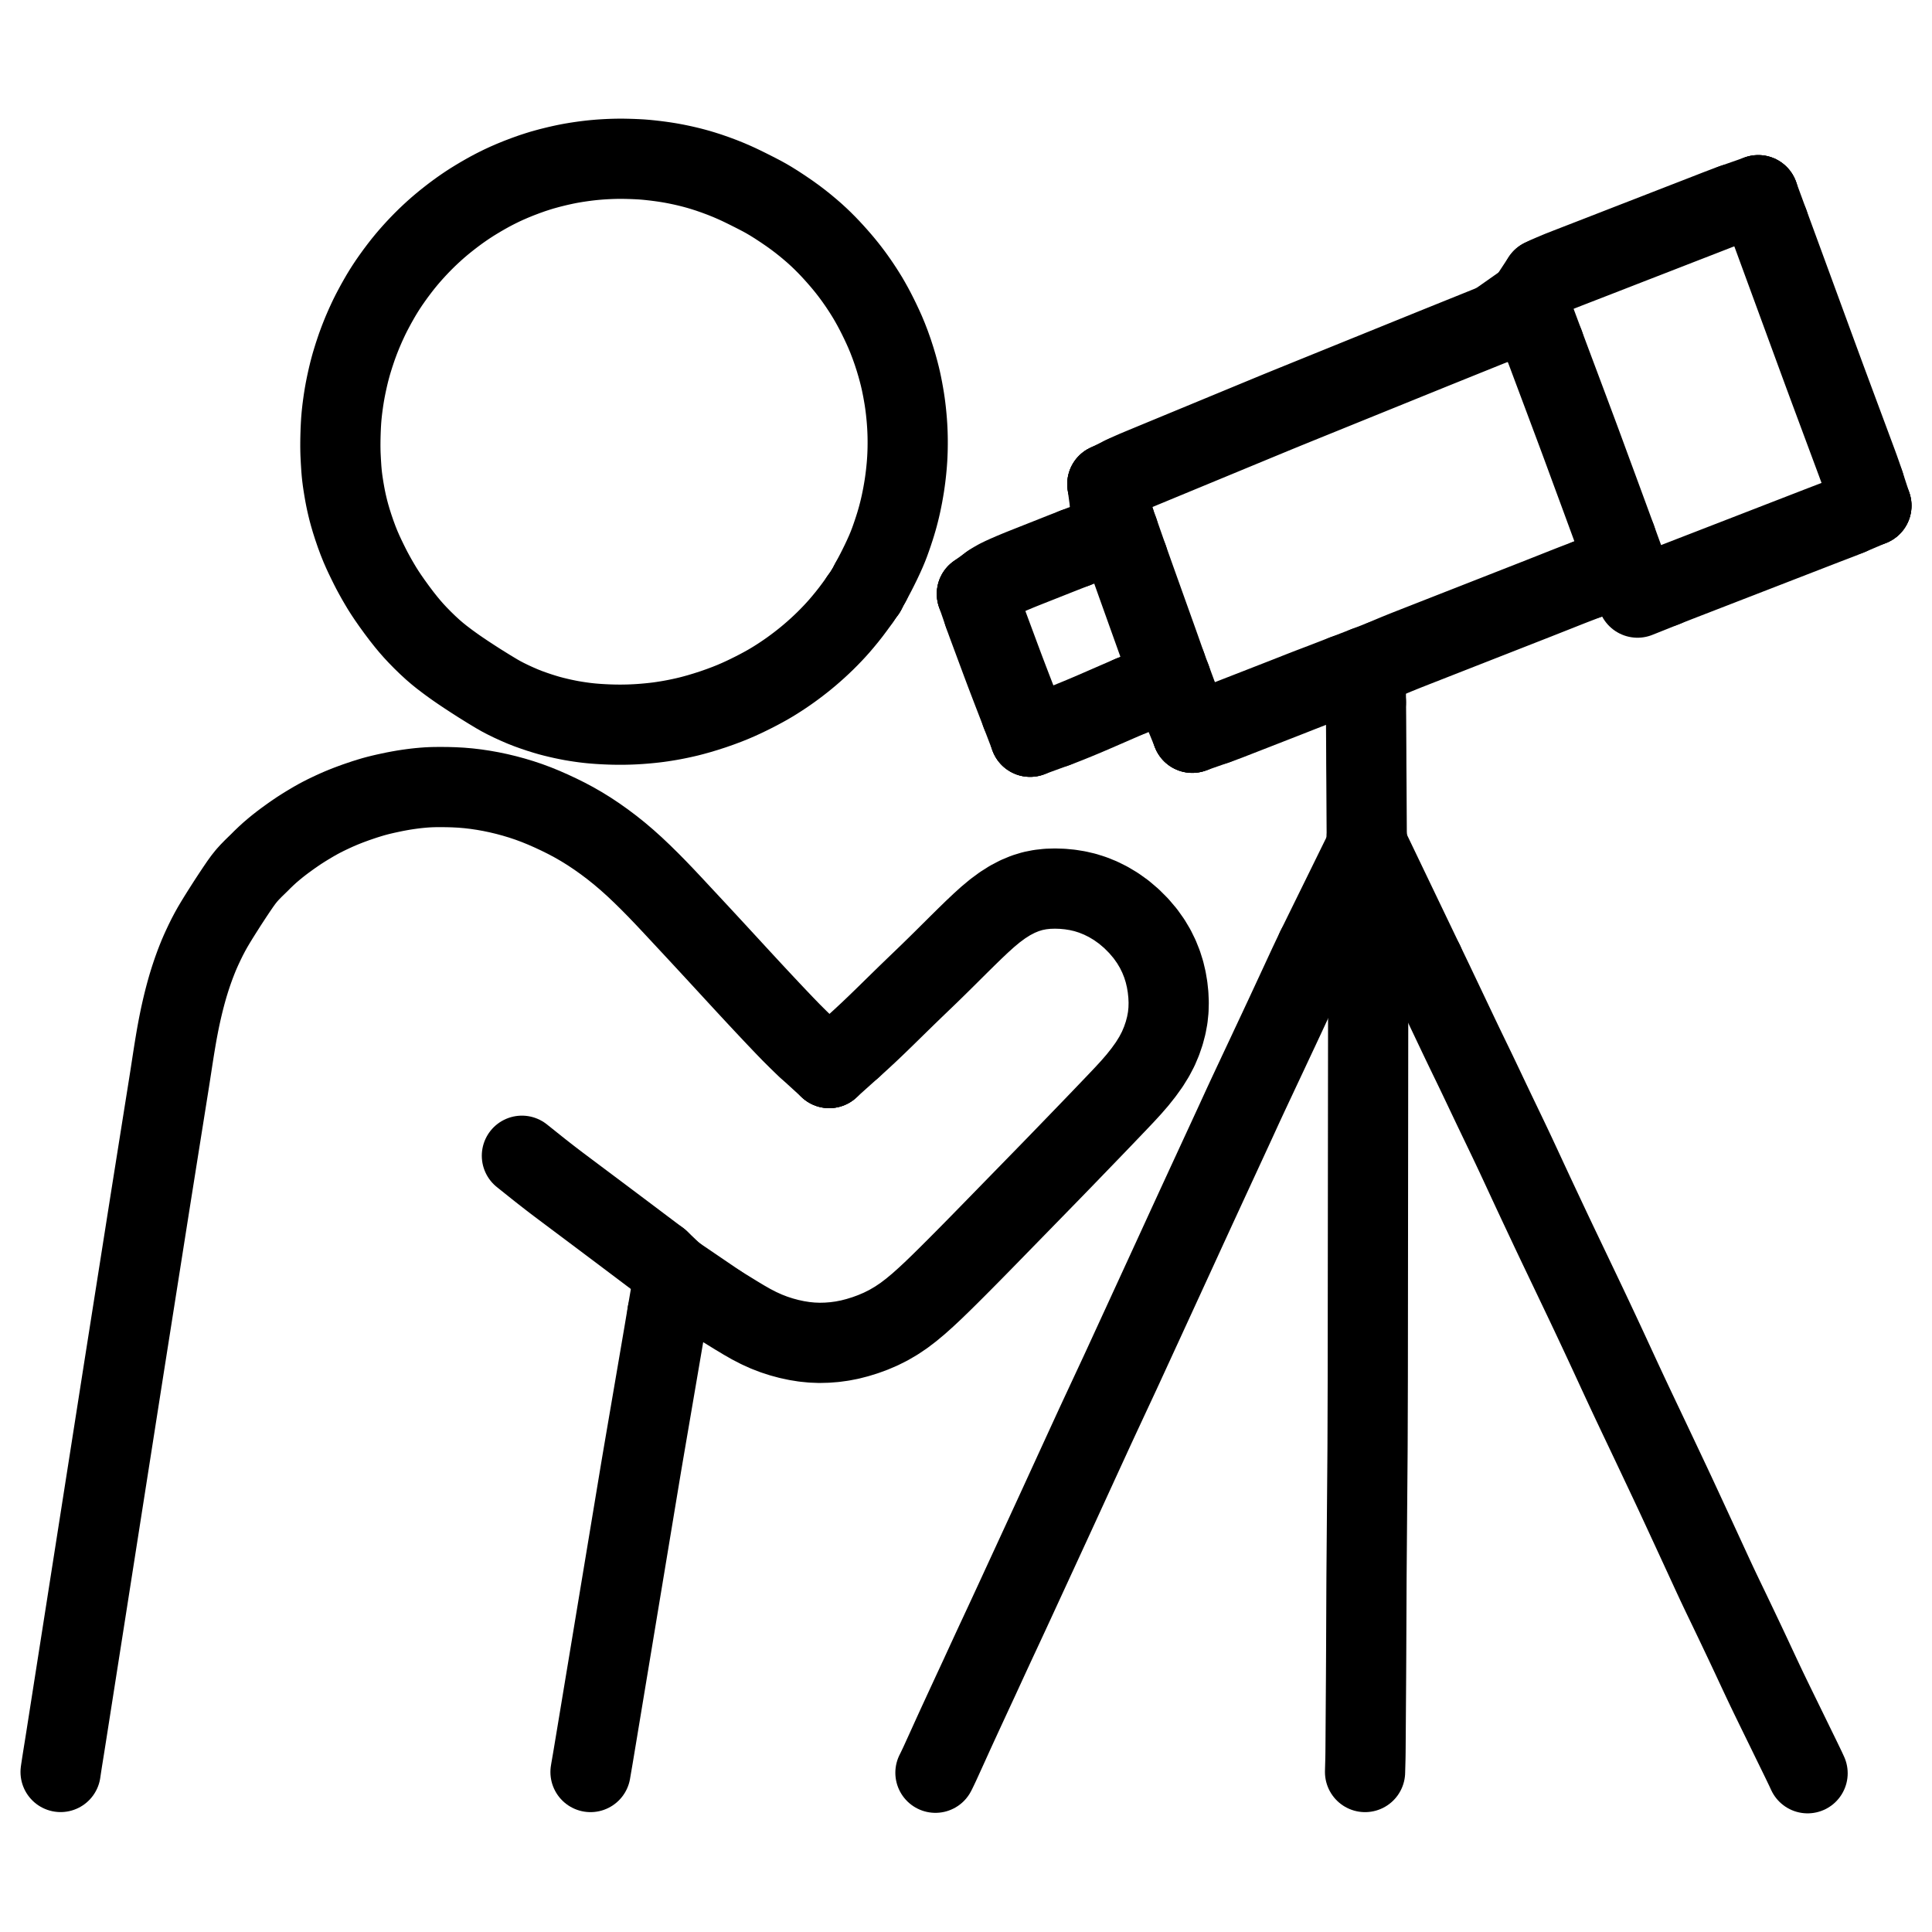 <svg xmlns="http://www.w3.org/2000/svg" viewBox="-30 0 1084 1024" width="1024" height="1024" class="colorable-icon" overflow="visible"><g id="skeleton-paths" stroke-width="45.0"><path id="path-0-0" d="M452.746 305.992L451.289 308.078L449.623 310.372L447.395 313.348L445.128 316.228L442.922 318.903L440.938 321.229L438.978 323.418L437.168 325.361L435.030 327.574L433.030 329.571L430.737 331.773L428.667 333.688L426.379 335.731L424.390 337.451L422.199 339.277L420.166 340.912L417.852 342.712L415.757 344.290L413.528 345.915L411.531 347.318L409.347 348.804L407.317 350.142L405.092 351.559L403.019 352.832L400.671 354.210L398.228 355.570L395.510 357.027L392.702 358.473L389.897 359.866L387.058 361.226L384.190 362.535L381.236 363.810L377.888 365.156L374.158 366.553L370.044 367.993L365.906 369.326L362.210 370.437L359.009 371.322L356.584 371.953L354.169 372.521L352.111 372.979L349.796 373.462L347.876 373.835L345.640 374.240L343.652 374.571L341.340 374.930L339.436 375.195L337.248 375.466L335.374 375.670L333.107 375.891L331.115 376.063L328.843 376.233L326.859 376.356L324.625 376.464L322.641 376.534L320.408 376.584L318.423 376.603L316.190 376.595L314.205 376.562L311.972 376.498L309.988 376.418L307.707 376.302L305.702 376.178L303.411 376.005L301.523 375.837L299.324 375.603L297.441 375.368L295.120 375.043L293.112 374.734L290.722 374.335L288.413 373.891L285.708 373.331L282.990 372.707L280.558 372.115L278.144 371.478L275.752 370.776L272.699 369.825L269.507 368.750L266.227 367.570L263.169 366.359L259.941 364.960L256.744 363.495L253.664 361.986L251.150 360.667L248.760 359.306L246.729 358.084L244.406 356.683L242.024 355.204L238.819 353.208L235.246 350.909L231.630 348.548L228.525 346.464L226.114 344.807L223.922 343.254L221.986 341.851L219.827 340.235L217.774 338.663L215.377 336.733L212.895 334.602L209.959 331.905L207.078 329.106L204.285 326.249L202.054 323.850L199.894 321.387L197.805 318.870L195.274 315.674L192.589 312.106L189.955 308.473L187.679 305.198L185.963 302.623L184.432 300.214L182.987 297.797L181.443 295.152L179.932 292.431L178.673 290.107L177.412 287.644L176.207 285.211L174.853 282.410L173.530 279.562L172.256 276.642L170.927 273.343L169.564 269.656L168.202 265.676L167.043 262.030L166.130 258.892L165.471 256.450L164.885 254.054L164.399 251.940L163.889 249.527L163.439 247.158L162.975 244.509L162.559 241.896L162.223 239.632L161.935 237.373L161.732 235.438L161.535 233.125L161.404 231.134L161.262 228.834L161.161 226.918L161.055 224.731L161.001 222.818L160.970 220.617L160.972 218.695L160.997 216.449L161.051 214.119L161.141 211.351L161.271 208.545L161.418 206.081L161.607 203.736L161.798 201.802L162.051 199.545L162.354 197.218L162.736 194.510L163.184 191.684L163.675 188.925L164.237 186.089L164.815 183.415L165.362 181L165.911 178.738L166.437 176.720L167.072 174.403L167.783 172.033L168.594 169.420L169.431 166.891L170.185 164.671L170.999 162.438L171.745 160.454L172.629 158.218L173.391 156.347L174.354 154.103L175.218 152.141L176.319 149.747L177.226 147.836L178.394 145.497L179.569 143.260L181.038 140.536L182.531 137.883L183.916 135.493L185.328 133.180L186.620 131.144L188.175 128.792L189.904 126.305L191.913 123.512L194.066 120.649L196.023 118.135L197.994 115.723L199.689 113.728L201.569 111.595L203.315 109.681L205.373 107.495L207.315 105.506L209.539 103.307L211.556 101.395L213.766 99.366L215.706 97.652L217.872 95.809L219.897 94.146L222.260 92.278L224.313 90.693L226.515 89.059L228.339 87.739L230.456 86.267L232.409 84.948L234.702 83.461L237.113 81.973L239.751 80.394L242.449 78.843L244.780 77.546L247.184 76.271L249.311 75.192L251.760 73.995L254.278 72.834L257.419 71.464L261.028 69.993L264.956 68.498L268.559 67.215L271.683 66.197L274.103 65.451L276.496 64.784L278.587 64.216L280.943 63.631L282.923 63.151L285.143 62.649L286.973 62.251L289.101 61.826L290.887 61.500L293.127 61.124L295.053 60.828L297.377 60.495L299.312 60.244L301.591 59.977L303.510 59.784L305.647 59.595L307.425 59.463L309.424 59.337L311.374 59.238L313.479 59.154L315.633 59.096L317.614 59.071L319.857 59.082L322.193 59.128L324.948 59.209L327.739 59.333L330.173 59.473L332.606 59.670L334.940 59.905L337.673 60.215L340.433 60.570L342.846 60.910L345.153 61.275L346.956 61.587L349.041 61.978L350.905 62.355L353.164 62.839L355.257 63.319L357.602 63.889L359.690 64.437L362.028 65.084L364.444 65.810L367.580 66.810L371.202 68.067L375.158 69.538L378.810 71.005L382.038 72.402L384.556 73.552L387.042 74.742L389.413 75.911L392.205 77.307L394.952 78.712L397.471 80.027L399.913 81.373L402.439 82.862L405.604 84.832L409.210 87.198L412.828 89.665L416.202 92.089L419.155 94.337L422.022 96.625L424.783 98.940L427.217 101.056L429.592 103.235L431.616 105.178L433.847 107.414L435.789 109.441L437.931 111.760L439.799 113.847L441.790 116.139L443.470 118.135L445.195 120.258L446.693 122.173L448.303 124.309L449.696 126.224L451.205 128.363L452.492 130.259L453.987 132.517L455.302 134.585L456.779 136.979L458.184 139.396L459.688 142.089L461.167 144.880L462.584 147.676L463.967 150.508L465.307 153.364L466.623 156.306L468.014 159.642L469.448 163.365L470.905 167.477L472.237 171.595L473.348 175.335L474.240 178.598L474.882 181.118L475.453 183.554L475.947 185.894L476.483 188.611L476.977 191.372L477.391 193.840L477.749 196.241L478.003 198.149L478.264 200.344L478.464 202.227L478.680 204.505L478.845 206.503L479.002 208.779L479.109 210.763L479.200 212.996L479.253 214.981L479.283 217.214L479.284 219.199L479.257 221.432L479.206 223.416L479.117 225.650L479.012 227.634L478.853 229.909L478.687 231.907L478.466 234.183L478.261 236.064L477.996 238.257L477.740 240.166L477.391 242.568L476.982 245.038L476.492 247.801L475.956 250.518L475.461 252.882L474.918 255.254L474.406 257.347L473.795 259.686L473.219 261.759L472.531 264.082L471.799 266.410L470.908 269.118L469.969 271.840L469.080 274.314L468.152 276.718L467.112 279.209L465.735 282.288L464.225 285.496L462.682 288.630L461.377 291.197L460.073 293.673L459.241 295.248L458.367 296.860" stroke="black" stroke-width="45" fill="none" stroke-linecap="round" stroke-linejoin="round"></path><path id="path-extension-1" d="M452.746 305.992L455.741 301.703" stroke="black" stroke-width="45" fill="none" stroke-linecap="round" stroke-linejoin="round"></path><path id="path-extension-2" d="M458.367 296.860L455.741 301.703" stroke="black" stroke-width="45" fill="none" stroke-linecap="round" stroke-linejoin="round"></path><path id="path-connection-1" d="M455.741 301.703L455.741 301.703" stroke="black" stroke-width="45" fill="none" stroke-linecap="round" stroke-linejoin="round"></path></g><g id="skeleton-paths" stroke-width="45.0"><path id="path-0-0" d="M602.856 283.466L603.347 284.843L604.003 286.681L604.805 288.938L605.686 291.414L606.577 293.917L607.750 297.204L609.084 300.936L610.573 305.097L612.071 309.285L613.568 313.472L615.066 317.659L616.560 321.832L618.027 325.932L619.362 329.662L620.613 333.182L621.734 336.351L622.884 339.626L623.672 341.860L624.322 343.700" stroke="black" stroke-width="45" fill="none" stroke-linecap="round" stroke-linejoin="round"></path><path id="path-1-0" d="M562.124 378.218L564.344 377.409L566.556 376.545L569.179 375.518L571.586 374.541L574.100 373.517L577.214 372.225L580.463 370.854L583.703 369.464L586.727 368.155L590.026 366.721L593.591 365.169L597.157 363.617L600.464 362.186L602.513 361.301L604.291 360.541" stroke="black" stroke-width="45" fill="none" stroke-linecap="round" stroke-linejoin="round"></path><path id="path-2-0" d="M521.901 314.177L522.512 315.941L523.123 317.639L523.929 319.866L524.706 321.961L525.449 323.960L526.287 326.218L527.243 328.792L528.450 332.041L529.847 335.803L531.338 339.812L532.719 343.512L533.924 346.716L534.874 349.217L535.791 351.622L536.749 354.121L537.779 356.802L538.855 359.591L539.787 362.005L540.817 364.675L541.728 367.046L542.463 368.965L542.976 370.306" stroke="black" stroke-width="45" fill="none" stroke-linecap="round" stroke-linejoin="round"></path><path id="path-3-0" d="M525.195 298.069L526.328 297.245L527.935 296.270L530.040 295.082L532.470 293.892L534.972 292.761L537.772 291.544L540.515 290.394L542.956 289.396L545.336 288.445L547.835 287.456L551.034 286.189L554.637 284.763L558.288 283.318L561.510 282.042L564.063 281.030L566.456 280.083L568.980 279.095L571.095 278.267L573.162 277.471" stroke="black" stroke-width="45" fill="none" stroke-linecap="round" stroke-linejoin="round"></path><path id="path-4-0" d="M836.363 163.299L837.399 166.074L838.560 169.184L840.166 173.482L841.722 177.636L843.293 181.824L844.873 186.037L846.494 190.364L848.096 194.647L849.688 198.902L851.251 203.079L852.810 207.246L854.356 211.385L855.917 215.578L857.481 219.798L859.080 224.133L860.655 228.423L862.221 232.685L863.754 236.848L865.309 241.058L866.873 245.292L868.470 249.628L870.041 253.905L871.602 258.155L873.138 262.331L874.682 266.542L875.788 269.558L876.734 272.164" stroke="black" stroke-width="45" fill="none" stroke-linecap="round" stroke-linejoin="round"></path><path id="path-5-0" d="M745.205 340.590L746.512 340.022L748.337 339.235L750.939 338.139L753.803 336.945L756.599 335.809L759.048 334.826L761.442 333.883L763.966 332.892L767.179 331.632L770.806 330.210L774.443 328.785L777.663 327.522L780.201 326.528L782.457 325.643L784.443 324.864L786.704 323.979L789.236 322.985L792.459 321.722L796.087 320.299L799.723 318.875L802.940 317.614L805.474 316.621L807.871 315.682L810.393 314.692L813.605 313.433L817.230 312.011L820.869 310.585L824.087 309.324L826.625 308.330L829.021 307.390L831.540 306.400L834.748 305.137L838.367 303.707L842.004 302.269L845.218 300.995L847.754 299.988L850.149 299.044L852.667 298.060L855.892 296.820L858.434 295.846L860.878 294.923" stroke="black" stroke-width="45" fill="none" stroke-linecap="round" stroke-linejoin="round"></path><path id="path-6-0" d="M652.072 376.570L654.278 375.801L656.491 374.974L659.115 373.991L661.533 373.047L664.065 372.060L667.285 370.805L670.994 369.359L674.980 367.804L678.686 366.358L681.903 365.102L684.431 364.115L686.829 363.180L689.361 362.192L692.576 360.932L696.206 359.503L699.836 358.072L703.053 356.813L705.590 355.836L708.017 354.915L710.466 353.983L713.208 352.937L715.952 351.874L718.410 350.923L720.987 349.922L722.652 349.282L724.438 348.601" stroke="black" stroke-width="45" fill="none" stroke-linecap="round" stroke-linejoin="round"></path><path id="path-7-0" d="M631.369 362.806L632.053 364.361L633.004 366.593L633.855 368.590L634.683 370.629" stroke="black" stroke-width="45" fill="none" stroke-linecap="round" stroke-linejoin="round"></path><path id="path-8-0" d="M592.902 253.387L593.071 254.631L593.476 256.130L594.225 258.663L594.845 260.473L595.464 262.337" stroke="black" stroke-width="45" fill="none" stroke-linecap="round" stroke-linejoin="round"></path><path id="path-9-0" d="M600.015 237.312L601.913 236.377L603.918 235.476L606.835 234.184L609.556 233.044L611.972 232.038L614.338 231.059L616.825 230.029L619.924 228.747L623.182 227.400L626.318 226.103L628.849 225.056L631.227 224.072L633.705 223.047L636.881 221.733L640.475 220.246L644.118 218.740L647.471 217.353L650.517 216.094L653.816 214.728L657.374 213.256L660.978 211.765L664.182 210.440L666.723 209.390L669.102 208.406L671.592 207.375L674.692 206.092L677.950 204.745L681.085 203.449L683.613 202.403L685.993 201.422L688.477 200.402L691.660 199.103L695.264 197.637L698.913 196.156L702.275 194.793L705.328 193.555L708.638 192.213L712.207 190.765L715.822 189.299L719.035 187.997L721.584 186.963L723.969 185.996L726.465 184.984L729.573 183.723L732.841 182.398L735.986 181.123L738.524 180.094L740.909 179.127L743.392 178.120L746.577 176.828L750.162 175.374L753.806 173.897L757.020 172.594L759.571 171.559L761.956 170.592L764.451 169.581L767.558 168.321L770.827 166.997L773.973 165.723L776.514 164.697L778.901 163.734L781.384 162.732L784.570 161.447L788.177 159.991L791.840 158.515L795.211 157.157L798.279 155.920L801.534 154.607L804.843 153.273L807.326 152.273L809.169 151.532" stroke="black" stroke-width="45" fill="none" stroke-linecap="round" stroke-linejoin="round"></path><path id="path-10-0" d="M835.354 126.473L837.926 125.215L840.988 123.890L845.250 122.099L849.531 120.417L853.809 118.756L857.986 117.136L862.137 115.526L866.246 113.931L870.395 112.318L874.560 110.697L878.805 109.044L883.078 107.380L887.386 105.706L891.574 104.081L895.737 102.466L899.869 100.860L904.114 99.207L908.387 97.543L912.695 95.868L916.883 94.244L921.045 92.629L925.177 91.023L929.422 89.370L933.675 87.712L937.724 86.171L940.485 85.128L942.503 84.422" stroke="black" stroke-width="45" fill="none" stroke-linecap="round" stroke-linejoin="round"></path><path id="path-11-0" d="M962.352 95.407L963.360 98.152L964.490 101.228L966.031 105.426L967.401 109.160L968.594 112.410L969.529 114.959L970.366 117.242L971.101 119.245L971.935 121.520L972.874 124.079L974.067 127.330L975.442 131.077L976.944 135.174L978.473 139.341L979.974 143.434L981.343 147.165L982.535 150.415L983.470 152.966L984.307 155.248L985.042 157.250L985.877 159.527L986.815 162.084L988.008 165.335L989.382 169.079L990.884 173.169L992.389 177.259L993.766 180.994L994.966 184.242L995.911 186.793L996.755 189.069L997.498 191.068L998.343 193.343L999.292 195.894L1000.499 199.140L1001.887 202.874L1003.406 206.958L1004.925 211.043L1006.313 214.777L1007.520 218.023L1008.468 220.573L1009.314 222.848L1010.057 224.847L1010.903 227.123L1011.849 229.673L1013.028 232.891L1014.311 236.520L1015.280 239.303L1016.049 241.652" stroke="black" stroke-width="45" fill="none" stroke-linecap="round" stroke-linejoin="round"></path><path id="path-12-0" d="M903.977 299.238L905.476 298.639L907.415 297.873L910.638 296.611L914.339 295.171L918.328 293.625L922.044 292.186L925.272 290.936L927.811 289.954L930.211 289.024L932.735 288.043L935.951 286.795L939.656 285.358L943.645 283.812L947.361 282.372L950.590 281.123L953.130 280.140L955.530 279.210L958.053 278.230L961.269 276.982L964.973 275.545L968.962 273.998L972.679 272.559L975.909 271.307L978.451 270.323L980.710 269.446L982.700 268.675L984.964 267.798L987.499 266.815L990.727 265.564L994.367 264.158L998.037 262.754L1001.533 261.415L1004.345 260.316L1006.422 259.483L1007.610 258.978" stroke="black" stroke-width="45" fill="none" stroke-linecap="round" stroke-linejoin="round"></path><path id="path-13-0" d="M736.389 363.989L736.402 365.265L736.423 367.237L736.444 369.445L736.465 371.862L736.477 373.842L736.491 376.085L736.502 378.069L736.514 380.303L736.525 382.287L736.538 384.521L736.549 386.505L736.562 388.739L736.573 390.723L736.582 392.964L736.589 394.917L736.595 397.129L736.603 398.982L736.616 401.188L736.632 403.107L736.651 405.468L736.665 407.512L736.680 409.828L736.691 411.812L736.703 414.045L736.715 416.030L736.727 418.263L736.738 420.248L736.751 422.481L736.762 424.465L736.774 426.699L736.786 428.683L736.798 430.917L736.809 432.901L736.823 435.139L736.835 437.087L736.846 438.651L736.853 439.682" stroke="black" stroke-width="45" fill="none" stroke-linecap="round" stroke-linejoin="round"></path><path id="path-14-0" d="M494.855 964.642L495.479 963.409L496.276 961.753L497.192 959.818L498.233 957.544L499.158 955.509L500.258 953.095L501.142 951.158L502.128 948.986L502.939 947.192L503.958 944.941L504.880 942.911L505.947 940.573L506.839 938.629L507.828 936.479L508.705 934.576L509.737 932.337L510.670 930.316L511.728 928.024L512.622 926.091L513.683 923.799L514.622 921.770L515.737 919.362L516.633 917.429L517.639 915.268L518.467 913.483L519.507 911.238L520.445 909.202L521.555 906.789L522.448 904.845L523.444 902.681L524.265 900.901L525.298 898.663L526.239 896.628L527.356 894.213L528.258 892.263L529.263 890.103L530.089 888.334L531.125 886.117L532.065 884.098L533.152 881.762L534.058 879.811L535.055 877.666L535.938 875.763L536.974 873.524L537.913 871.492L538.969 869.205L539.858 867.279L540.910 865L541.849 862.963L542.970 860.532L543.872 858.574L544.869 856.412L545.686 854.643L546.707 852.428L547.640 850.406L548.715 848.075L549.609 846.135L550.656 843.865L551.595 841.829L552.714 839.401L553.614 837.448L554.612 835.285L555.429 833.513L556.457 831.285L557.395 829.248L558.512 826.822L559.415 824.861L560.411 822.698L561.225 820.931L562.243 818.719L563.173 816.697L564.244 814.365L565.135 812.422L566.174 810.157L567.103 808.131L568.179 805.782L569.074 803.829L570.060 801.678L570.934 799.772L571.961 797.531L572.892 795.499L573.943 793.208L574.828 791.277L575.874 788.998L576.803 786.972L577.876 784.633L578.766 782.693L579.812 780.418L580.746 778.385L581.854 775.972L582.744 774.035L583.741 771.869L584.564 770.083L585.603 767.838L586.546 765.804L587.667 763.394L588.573 761.453L589.579 759.292L590.405 757.516L591.439 755.289L592.380 753.269L593.466 750.945L594.369 749.011L595.423 746.748L596.364 744.729L597.451 742.398L598.351 740.464L599.403 738.192L600.338 736.162L601.446 733.753L602.333 731.820L603.329 729.654L604.151 727.865L605.187 725.614L606.123 723.579L607.230 721.169L608.121 719.229L609.117 717.064L609.939 715.280L610.972 713.037L611.908 711L613.017 708.585L613.911 706.637L614.906 704.472L615.724 702.694L616.753 700.458L617.689 698.421L618.801 696L619.698 694.045L620.693 691.881L621.508 690.107L622.534 687.879L623.470 685.841L624.584 683.414L625.485 681.452L626.479 679.289L627.292 677.521L628.310 675.308L629.239 673.286L630.327 670.913L631.250 668.901L632.261 666.697L633.136 664.787L634.138 662.601L635.048 660.615L636.083 658.361L636.969 656.437L638.017 654.160L638.955 652.120L640.074 649.684L640.975 647.720L641.971 645.558L642.786 643.792L643.812 641.574L644.751 639.536L645.871 637.103L646.797 635.094L647.806 632.908L648.640 631.106L649.638 628.949L650.559 626.955L651.616 624.663L652.512 622.722L653.556 620.463L654.490 618.439L655.570 616.099L656.465 614.159L657.511 611.897L658.445 609.873L659.524 607.536L660.419 605.597L661.468 603.325L662.406 601.292L663.518 598.874L664.410 596.930L665.403 594.763L666.221 592.978L667.248 590.742L668.183 588.718L669.267 586.384L670.174 584.440L671.175 582.295L672.065 580.395L673.111 578.162L674.061 576.142L675.132 573.861L676.033 571.938L677.101 569.661L678.055 567.631L679.193 565.215L680.108 563.271L681.120 561.115L681.948 559.346L682.983 557.130L683.929 555.113L685.023 552.781L685.938 550.833L686.942 548.690L687.833 546.790L688.879 544.556L689.829 542.528L690.894 540.248L691.788 538.328L692.840 536.063L693.779 534.041L694.868 531.695L695.775 529.743L696.771 527.597L697.654 525.694L698.692 523.457L699.635 521.426L700.692 519.145L701.578 517.230L702.585 515.053L703.518 513.040L704.619 510.680L705.666 508.461L706.903 505.861L707.749 504.093L708.673 502.165" stroke="black" stroke-width="45" fill="none" stroke-linecap="round" stroke-linejoin="round"></path><path id="path-15-0" d="M735.903 964.244L735.929 963.125L735.973 961.533L736.029 959.549L736.088 957.316L736.129 955.331L736.160 953.098L736.177 951.113L736.194 948.880L736.207 946.896L736.223 944.662L736.236 942.678L736.252 940.444L736.266 938.460L736.281 936.227L736.295 934.242L736.310 932.009L736.324 930.024L736.339 927.791L736.353 925.807L736.368 923.573L736.382 921.589L736.398 919.355L736.411 917.371L736.427 915.137L736.440 913.153L736.455 910.910L736.466 908.953L736.478 906.686L736.490 904.722L736.503 902.414L736.514 900.469L736.525 898.227L736.534 896.285L736.544 894.048L736.553 892.064L736.562 889.831L736.571 887.846L736.581 885.613L736.589 883.628L736.599 881.395L736.607 879.411L736.617 877.177L736.626 875.193L736.635 872.959L736.644 870.975L736.654 868.742L736.662 866.757L736.672 864.524L736.680 862.539L736.690 860.306L736.699 858.322L736.711 856.088L736.724 854.104L736.741 851.870L736.757 849.886L736.775 847.652L736.791 845.668L736.809 843.435L736.825 841.450L736.843 839.217L736.859 837.233L736.877 835L736.893 833.015L736.911 830.781L736.927 828.797L736.945 826.563L736.961 824.579L736.979 822.346L736.995 820.361L737.013 818.128L737.029 816.144L737.047 813.910L737.063 811.926L737.081 809.692L737.097 807.708L737.115 805.474L737.131 803.490L737.149 801.257L737.165 799.272L737.183 797.039L737.199 795.054L737.217 792.821L737.233 790.837L737.251 788.603L737.267 786.619L737.284 784.385L737.296 782.401L737.307 780.168L737.314 778.183L737.322 775.950L737.329 773.965L737.336 771.732L737.343 769.748L737.351 767.514L737.357 765.530L737.365 763.296L737.372 761.312L737.379 759.078L737.386 757.094L737.394 754.861L737.400 752.876L737.408 750.643L737.415 748.659L737.422 746.425L737.428 744.441L737.433 742.207L737.436 740.223L737.438 737.989L737.441 736.005L737.443 733.772L737.445 731.787L737.447 729.554L737.449 727.569L737.452 725.336L737.454 723.352L737.456 721.118L737.458 719.134L737.460 716.900L737.462 714.916L737.465 712.683L737.467 710.698L737.469 708.465L737.471 706.480L737.473 704.247L737.475 702.263L737.478 700.029L737.480 698.045L737.482 695.811L737.484 693.827L737.486 691.593L737.488 689.609L737.491 687.376L737.493 685.391L737.495 683.158L737.497 681.174L737.499 678.940L737.501 676.956L737.504 674.722L737.506 672.738L737.508 670.504L737.510 668.520L737.512 666.287L737.515 664.302L737.517 662.069L737.519 660.084L737.521 657.851L737.523 655.867L737.526 653.633L737.528 651.649L737.530 649.415L737.532 647.431L737.534 645.198L737.536 643.213L737.539 640.980L737.541 638.995L737.543 636.762L737.545 634.778L737.547 632.544L737.549 630.560L737.552 628.326L737.554 626.342L737.556 624.108L737.558 622.124L737.560 619.891L737.562 617.906L737.565 615.673L737.567 613.689L737.569 611.455L737.571 609.471L737.573 607.237L737.575 605.253L737.578 603.019L737.580 601.035L737.582 598.802L737.584 596.817L737.586 594.584L737.589 592.599L737.591 590.366L737.593 588.382L737.595 586.148L737.597 584.164L737.600 581.930L737.602 579.946L737.604 577.713L737.606 575.728L737.608 573.495L737.610 571.510L737.613 569.277L737.615 567.293L737.617 565.059L737.619 563.075L737.621 560.841L737.623 558.857L737.626 556.623L737.628 554.639L737.630 552.406L737.632 550.421L737.634 548.188L737.636 546.204L737.639 543.970L737.641 541.986L737.643 539.752L737.645 537.768L737.647 535.534L737.650 533.550L737.652 531.317L737.654 529.332L737.656 527.086L737.659 525.106L737.662 522.895L737.664 520.955L737.667 518.748L737.669 517.305L737.670 515.848" stroke="black" stroke-width="45" fill="none" stroke-linecap="round" stroke-linejoin="round"></path><path id="path-16-0" d="M768.798 509.938L770.276 512.992L771.886 516.348L774.094 520.960L776.154 525.287L778.177 529.540L780.159 533.709L782.137 537.868L784.149 542.104L786.146 546.310L788.194 550.618L790.203 554.829L792.239 559.062L794.249 563.219L796.258 567.363L798.294 571.587L800.304 575.786L802.353 580.094L804.352 584.305L806.400 588.614L808.409 592.825L810.437 597.062L812.436 601.223L814.429 605.376L816.454 609.607L818.452 613.812L820.483 618.127L822.455 622.353L824.433 626.611L826.374 630.797L828.318 634.983L830.269 639.170L832.224 643.352L834.183 647.520L836.178 651.765L838.163 655.984L840.164 660.234L842.140 664.409L844.117 668.565L846.138 672.795L848.145 676.994L850.201 681.298L852.212 685.512L854.235 689.753L856.224 693.922L858.212 698.089L860.197 702.262L862.174 706.436L864.132 710.594L866.124 714.834L868.096 719.042L870.114 723.365L872.079 727.592L874.082 731.922L876.036 736.155L878.037 740.486L879.998 744.716L881.979 748.972L883.933 753.149L885.898 757.327L887.871 761.505L889.849 765.677L891.830 769.847L893.813 774.020L895.793 778.192L897.762 782.348L899.765 786.584L901.751 790.788L903.790 795.101L905.780 799.316L907.812 803.633L909.791 807.860L911.773 812.119L913.715 816.308L915.653 820.497L917.593 824.689L919.531 828.878L921.460 833.057L923.424 837.315L925.375 841.547L927.342 845.814L929.275 850.009L931.202 854.191L933.181 858.441L935.172 862.657L937.210 866.911L939.188 871.015L941.166 875.135L943.110 879.204L945.120 883.422L947.114 887.615L949.158 891.925L951.145 896.141L953.169 900.462L955.141 904.686L957.161 909.008L959.148 913.235L961.164 917.480L963.166 921.644L965.177 925.781L967.233 929.993L969.277 934.171L971.371 938.457L973.416 942.645L975.507 946.932L977.559 951.133L979.638 955.378L981.638 959.514L983.061 962.467L984.196 964.929" stroke="black" stroke-width="45" fill="none" stroke-linecap="round" stroke-linejoin="round"></path><path id="path-extension-1" d="M562.124 378.218L547.970 383.373" stroke="black" stroke-width="45" fill="none" stroke-linecap="round" stroke-linejoin="round"></path><path id="path-extension-2" d="M604.291 360.541L626.963 350.859" stroke="black" stroke-width="45" fill="none" stroke-linecap="round" stroke-linejoin="round"></path><path id="path-extension-3" d="M521.901 314.177L518.107 303.224" stroke="black" stroke-width="45" fill="none" stroke-linecap="round" stroke-linejoin="round"></path><path id="path-extension-4" d="M542.976 370.306L547.970 383.373" stroke="black" stroke-width="45" fill="none" stroke-linecap="round" stroke-linejoin="round"></path><path id="path-extension-5" d="M525.195 298.069L518.107 303.224" stroke="black" stroke-width="45" fill="none" stroke-linecap="round" stroke-linejoin="round"></path><path id="path-extension-6" d="M573.162 277.471L597.484 268.111" stroke="black" stroke-width="45" fill="none" stroke-linecap="round" stroke-linejoin="round"></path><path id="path-extension-7" d="M876.734 272.164L882.086 286.907" stroke="black" stroke-width="45" fill="none" stroke-linecap="round" stroke-linejoin="round"></path><path id="path-extension-8" d="M860.878 294.923L882.086 286.907" stroke="black" stroke-width="45" fill="none" stroke-linecap="round" stroke-linejoin="round"></path><path id="path-extension-9" d="M652.072 376.570L638.955 381.145" stroke="black" stroke-width="45" fill="none" stroke-linecap="round" stroke-linejoin="round"></path><path id="path-extension-10" d="M634.683 370.629L638.955 381.145" stroke="black" stroke-width="45" fill="none" stroke-linecap="round" stroke-linejoin="round"></path><path id="path-extension-11" d="M592.902 253.387L591.306 241.599" stroke="black" stroke-width="45" fill="none" stroke-linecap="round" stroke-linejoin="round"></path><path id="path-extension-12" d="M600.015 237.312L591.306 241.599" stroke="black" stroke-width="45" fill="none" stroke-linecap="round" stroke-linejoin="round"></path><path id="path-extension-13" d="M942.503 84.422L956.516 79.520" stroke="black" stroke-width="45" fill="none" stroke-linecap="round" stroke-linejoin="round"></path><path id="path-extension-14" d="M962.352 95.407L956.516 79.520" stroke="black" stroke-width="45" fill="none" stroke-linecap="round" stroke-linejoin="round"></path><path id="path-extension-15" d="M1016.049 241.652L1020 253.711" stroke="black" stroke-width="45" fill="none" stroke-linecap="round" stroke-linejoin="round"></path><path id="path-extension-16" d="M903.977 299.238L888.767 305.312" stroke="black" stroke-width="45" fill="none" stroke-linecap="round" stroke-linejoin="round"></path><path id="path-extension-17" d="M1007.610 258.978L1020 253.711" stroke="black" stroke-width="45" fill="none" stroke-linecap="round" stroke-linejoin="round"></path><path id="path-extension-18" d="M736.389 363.989L736.186 344.069" stroke="black" stroke-width="45" fill="none" stroke-linecap="round" stroke-linejoin="round"></path><path id="path-connection-1" d="M602.856 283.466L595.464 262.337" stroke="black" stroke-width="45" fill="none" stroke-linecap="round" stroke-linejoin="round"></path><path id="path-connection-2" d="M624.322 343.700L631.369 362.806" stroke="black" stroke-width="45" fill="none" stroke-linecap="round" stroke-linejoin="round"></path><path id="path-connection-3" d="M745.205 340.590L724.438 348.601" stroke="black" stroke-width="45" fill="none" stroke-linecap="round" stroke-linejoin="round"></path><path id="path-connection-4" d="M547.970 383.373L547.970 383.373" stroke="black" stroke-width="45" fill="none" stroke-linecap="round" stroke-linejoin="round"></path><path id="path-connection-5" d="M518.107 303.224L518.107 303.224" stroke="black" stroke-width="45" fill="none" stroke-linecap="round" stroke-linejoin="round"></path><path id="path-connection-6" d="M882.086 286.907L882.086 286.907" stroke="black" stroke-width="45" fill="none" stroke-linecap="round" stroke-linejoin="round"></path><path id="path-connection-7" d="M638.955 381.145L638.955 381.145" stroke="black" stroke-width="45" fill="none" stroke-linecap="round" stroke-linejoin="round"></path><path id="path-connection-8" d="M591.306 241.599L591.306 241.599" stroke="black" stroke-width="45" fill="none" stroke-linecap="round" stroke-linejoin="round"></path><path id="path-connection-9" d="M956.516 79.520L956.516 79.520" stroke="black" stroke-width="45" fill="none" stroke-linecap="round" stroke-linejoin="round"></path><path id="path-connection-10" d="M1020 253.711L1020 253.711" stroke="black" stroke-width="45" fill="none" stroke-linecap="round" stroke-linejoin="round"></path><path id="path-connection-11" d="M809.169 151.532L827.236 138.827" stroke="black" stroke-width="45" fill="none" stroke-linecap="round" stroke-linejoin="round"></path><path id="path-connection-12" d="M835.354 126.473L827.236 138.827" stroke="black" stroke-width="45" fill="none" stroke-linecap="round" stroke-linejoin="round"></path><path id="path-connection-13" d="M836.363 163.299L827.236 138.827" stroke="black" stroke-width="45" fill="none" stroke-linecap="round" stroke-linejoin="round"></path><path id="path-connection-14" d="M768.798 509.938L737.211 444.083" stroke="black" stroke-width="45" fill="none" stroke-linecap="round" stroke-linejoin="round"></path><path id="path-connection-15" d="M736.853 439.682L737.211 444.083" stroke="black" stroke-width="45" fill="none" stroke-linecap="round" stroke-linejoin="round"></path><path id="path-connection-16" d="M708.673 502.165L737.211 444.083" stroke="black" stroke-width="45" fill="none" stroke-linecap="round" stroke-linejoin="round"></path><path id="path-connection-17" d="M737.670 515.848L737.211 444.083" stroke="black" stroke-width="45" fill="none" stroke-linecap="round" stroke-linejoin="round"></path></g><g id="skeleton-paths" stroke-width="45.0"><path id="path-0-0" d="M4 964.219L4.248 962.496L4.472 961.030L4.837 958.636L5.212 956.276L5.643 953.574L6.099 950.740L6.543 947.959L6.989 945.140L7.433 942.314L7.872 939.513L8.314 936.692L8.758 933.866L9.197 931.066L9.639 928.245L10.082 925.419L10.521 922.618L10.963 919.797L11.406 916.971L11.846 914.170L12.288 911.349L12.731 908.523L13.170 905.722L13.612 902.901L14.057 900.062L14.486 897.329L14.921 894.558L15.349 891.832L15.786 889.046L16.228 886.230L16.671 883.406L17.111 880.598L17.554 877.773L17.997 874.949L18.432 872.171L18.871 869.367L19.299 866.631L19.686 864.161L20.071 861.696L20.454 859.252L20.880 856.536L21.323 853.706L21.761 850.914L22.203 848.093L22.646 845.267L23.085 842.466L23.527 839.645L23.970 836.819L24.409 834.018L24.851 831.197L25.293 828.371L25.732 825.571L26.174 822.750L26.617 819.923L27.056 817.123L27.498 814.302L27.941 811.475L28.380 808.675L28.822 805.854L29.266 803.017L29.691 800.310L30.123 797.552L30.548 794.847L30.986 792.054L31.427 789.237L31.869 786.415L32.310 783.606L32.752 780.782L33.194 777.961L33.635 775.151L34.077 772.327L34.510 769.562L34.896 767.101L35.279 764.647L35.661 762.210L36.086 759.494L36.531 756.660L36.968 753.866L37.411 751.045L37.853 748.219L38.292 745.418L38.735 742.597L39.178 739.771L39.618 736.971L40.062 734.150L40.508 731.324L40.949 728.524L41.393 725.703L41.839 722.877L42.280 720.077L42.725 717.256L43.171 714.430L43.612 711.630L44.057 708.809L44.503 705.975L44.930 703.267L45.366 700.505L45.794 697.792L46.235 694.993L46.679 692.176L47.124 689.355L47.567 686.546L48.012 683.723L48.447 680.959L48.835 678.501L49.220 676.053L49.604 673.621L50.032 670.906L50.479 668.070L50.919 665.276L51.364 662.455L51.810 659.629L52.251 656.829L52.696 654.008L53.141 651.182L53.583 648.382L54.028 645.562L54.477 642.727L54.906 640.020L55.344 637.262L55.776 634.555L56.221 631.761L56.670 628.945L57.109 626.182L57.501 623.717L57.891 621.259L58.278 618.820L58.710 616.105L59.161 613.274L59.606 610.482L60.055 607.662L60.504 604.837L60.950 602.037L61.399 599.217L61.850 596.379L62.285 593.647L62.727 590.877L63.162 588.153L63.605 585.369L64.053 582.555L64.494 579.788L64.882 577.343L65.268 574.889L65.637 572.516L66.037 569.915L66.442 567.282L66.796 564.978L67.185 562.470L67.573 560.011L68.025 557.192L68.486 554.429L68.899 551.995L69.332 549.553L69.769 547.198L70.266 544.610L70.784 542.055L71.242 539.869L71.767 537.511L72.249 535.408L72.868 532.817L73.485 530.365L74.181 527.706L74.892 525.145L75.526 522.946L76.215 520.703L76.815 518.805L77.591 516.456L78.427 514.040L79.467 511.182L80.537 508.411L81.527 505.965L82.544 503.612L83.624 501.238L84.912 498.510L86.308 495.690L87.767 492.915L89.285 490.191L90.903 487.464L92.600 484.693L94.396 481.828L96.117 479.117L97.647 476.722L99.209 474.328L100.869 471.800L102.823 468.877L104.780 466.007L106.552 463.555L108.345 461.304L110.088 459.369L112.103 457.305L113.832 455.619L115.655 453.848L117.224 452.264L119.301 450.282L121.304 448.447L123.629 446.459L125.628 444.819L127.779 443.135L129.659 441.714L131.754 440.192L133.646 438.830L135.896 437.274L137.900 435.923L140.233 434.435L142.163 433.238L144.456 431.864L146.278 430.791L148.478 429.553L150.351 428.554L152.622 427.399L154.646 426.422L156.875 425.374L158.807 424.496L161.005 423.538L162.985 422.721L165.345 421.789L167.384 421.026L169.687 420.183L172.027 419.385L174.613 418.514L177.325 417.670L179.537 417.007L181.885 416.376L183.831 415.894L186.282 415.321L188.756 414.787L191.471 414.218L194.209 413.702L196.490 413.303L198.883 412.935L200.836 412.662L203.132 412.370L205.102 412.155L207.432 411.941L209.468 411.790L211.801 411.671L213.712 411.617L215.894 411.594L218.119 411.597L221.075 411.623L224.651 411.726L228.683 411.938L232.895 412.297L237.060 412.790L241.254 413.416L245.447 414.166L249.687 415.052L253.952 416.072L258.231 417.226L262.490 418.508L266.702 419.918L270.930 421.489L275.142 423.207L279.374 425.068L283.550 427.022L287.754 429.106L292.023 431.375L296.336 433.857L300.638 436.526L304.858 439.335L309.081 442.331L313.273 445.487L317.548 448.904L321.767 452.491L326.062 456.353L330.311 460.378L334.565 464.561L338.751 468.810L342.881 473.116L346.971 477.462L351.035 481.827L355.018 486.105L358.944 490.322L362.787 494.454L366.700 498.680L370.587 502.885L374.493 507.118L378.317 511.268L382.219 515.507L386.181 519.805L390.224 524.177L394.198 528.457L398.125 532.666L401.984 536.781L405.947 540.975L409.909 545.135L413.935 549.294L417.885 553.222L420.759 556.021L423.179 558.232" stroke="black" stroke-width="45" fill="none" stroke-linecap="round" stroke-linejoin="round"></path><path id="path-1-0" d="M373.336 702.046L375.952 703.657L378.973 705.517L383.167 708.100L387.308 710.591L391.502 712.987L395.751 715.179L399.995 717.102L404.228 718.738L408.464 720.112L412.726 721.260L417.018 722.179L421.274 722.861L425.532 723.284L429.772 723.447L434.013 723.343L438.276 723.013L442.489 722.438L446.786 721.606L451.051 720.511L455.423 719.163L459.748 717.582L464.135 715.711L468.530 713.513L472.872 710.974L477.103 708.136L481.253 704.979L485.420 701.507L489.688 697.688L493.983 693.661L498.276 689.502L502.521 685.311L506.742 681.097L510.948 676.867L515.142 672.626L519.324 668.372L523.497 664.109L527.664 659.841L531.831 655.572L535.997 651.302L540.163 647.033L544.329 642.763L548.496 638.494L552.662 634.225L556.832 629.949L560.923 625.747L564.949 621.599L568.872 617.546L572.857 613.419L576.902 609.231L581.042 604.945L585.117 600.717L589.127 596.543L593.041 592.454L596.945 588.371L600.852 584.250L604.605 580.168L608.270 575.943L611.655 571.670L614.831 567.248L617.573 562.826L619.868 558.452L621.733 554.037L623.220 549.691L624.374 545.321L625.172 541.043L625.615 536.743L625.732 532.444L625.542 528.148L625.087 523.838L624.364 519.553L623.342 515.233L621.979 510.914L620.265 506.630L618.174 502.365L615.654 498.135L612.594 493.829L608.943 489.527L604.860 485.431L600.514 481.737L596.126 478.606L591.734 475.980L587.372 473.826L583.074 472.099L578.819 470.752L574.583 469.767L570.361 469.088L566.121 468.688L561.943 468.556L557.761 468.679L553.608 469.136L549.436 469.959L545.235 471.242L541.017 472.986L536.760 475.206L532.492 477.911L528.289 481.013L524.177 484.437L520.220 488.015L516.280 491.743L512.265 495.656L508.127 499.737L503.908 503.927L499.678 508.132L495.420 512.330L491.217 516.436L487.043 520.453L482.978 524.364L478.863 528.343L474.705 532.403L470.463 536.560L466.200 540.733L461.905 544.898L457.630 548.972L453.411 552.896L450.465 555.589L448.035 557.771" stroke="black" stroke-width="45" fill="none" stroke-linecap="round" stroke-linejoin="round"></path><path id="path-2-0" d="M262.825 618.460L263.909 619.328L265.374 620.495L267.268 622.012L269.329 623.661L271.231 625.180L273.435 626.926L275.825 628.799L278.581 630.941L281.348 633.062L283.767 634.897L286.009 636.580L287.952 638.036L290.197 639.717L292.625 641.536L295.420 643.629L298.211 645.720L300.641 647.541L302.961 649.279L304.912 650.740L307.155 652.420L309.111 653.888L311.442 655.640L313.477 657.170L315.780 658.900L317.725 660.361L319.961 662.041L321.917 663.513L324.251 665.270L326.292 666.807L328.623 668.563L330.728 670.149L333.228 672.030L335.817 673.978L337.965 675.594L339.873 677.030" stroke="black" stroke-width="45" fill="none" stroke-linecap="round" stroke-linejoin="round"></path><path id="path-3-0" d="M301.324 964.244L301.508 963.125L301.780 961.537L302.115 959.601L302.496 957.388L302.822 955.463L303.202 953.182L303.522 951.251L303.901 948.969L304.224 947.025L304.603 944.752L304.922 942.833L305.291 940.613L305.622 938.611L306 936.327L306.327 934.356L306.690 932.173L307.012 930.230L307.395 927.919L307.727 925.906L308.115 923.559L308.436 921.624L308.816 919.330L309.134 917.409L309.518 915.099L309.836 913.177L310.217 910.882L310.536 908.962L310.911 906.707L311.224 904.823L311.595 902.587L311.928 900.578L312.304 898.305L312.627 896.356L312.993 894.154L313.325 892.157L313.714 889.808L314.047 887.795L314.433 885.465L314.750 883.545L315.132 881.247L315.444 879.360L315.826 877.062L316.138 875.180L316.523 872.857L316.838 870.952L317.222 868.637L317.533 866.752L317.901 864.530L318.215 862.641L318.587 860.403L318.923 858.380L319.298 856.119L319.621 854.170L319.988 851.960L320.321 849.948L320.697 847.682L321.019 845.733L321.386 843.522L321.720 841.510L322.095 839.245L322.418 837.296L322.783 835.100L323.115 833.091L323.498 830.774L323.827 828.787L324.202 826.525L324.522 824.598L324.905 822.293L325.223 820.373L325.602 818.087L325.920 816.167L326.303 813.856L326.621 811.936L327 809.650L327.319 807.731L327.702 805.419L328.020 803.499L328.399 801.214L328.717 799.294L329.101 796.983L329.421 795.062L329.803 792.777L330.127 790.857L330.518 788.547L330.844 786.628L331.233 784.344L331.562 782.425L331.956 780.116L332.285 778.197L332.675 775.914L333.004 773.995L333.398 771.687L333.727 769.767L334.117 767.485L334.446 765.566L334.840 763.257L335.169 761.337L335.559 759.055L335.887 757.136L336.282 754.828L336.611 752.907L337 750.626L337.329 748.706L337.724 746.398L338.053 744.478L338.442 742.196L338.771 740.276L339.166 737.969L339.495 736.048L339.884 733.767L340.213 731.847L340.607 729.539L340.937 727.618L341.326 725.337L341.655 723.417L342.046 721.125L342.371 719.226L342.738 717.059L343.059 715.158L343.452 712.814L343.850 710.459L344.181 708.505L344.442 706.979" stroke="black" stroke-width="45" fill="none" stroke-linecap="round" stroke-linejoin="round"></path><path id="path-extension-1" d="M423.179 558.232L435.244 569.254" stroke="black" stroke-width="45" fill="none" stroke-linecap="round" stroke-linejoin="round"></path><path id="path-extension-2" d="M448.035 557.771L435.244 569.254" stroke="black" stroke-width="45" fill="none" stroke-linecap="round" stroke-linejoin="round"></path><path id="path-connection-1" d="M435.244 569.254L435.244 569.254" stroke="black" stroke-width="45" fill="none" stroke-linecap="round" stroke-linejoin="round"></path><path id="path-connection-2" d="M373.336 702.046L348.201 684.949" stroke="black" stroke-width="45" fill="none" stroke-linecap="round" stroke-linejoin="round"></path><path id="path-connection-3" d="M339.873 677.030L348.201 684.949" stroke="black" stroke-width="45" fill="none" stroke-linecap="round" stroke-linejoin="round"></path><path id="path-connection-4" d="M344.442 706.979L348.201 684.949" stroke="black" stroke-width="45" fill="none" stroke-linecap="round" stroke-linejoin="round"></path></g></svg>
